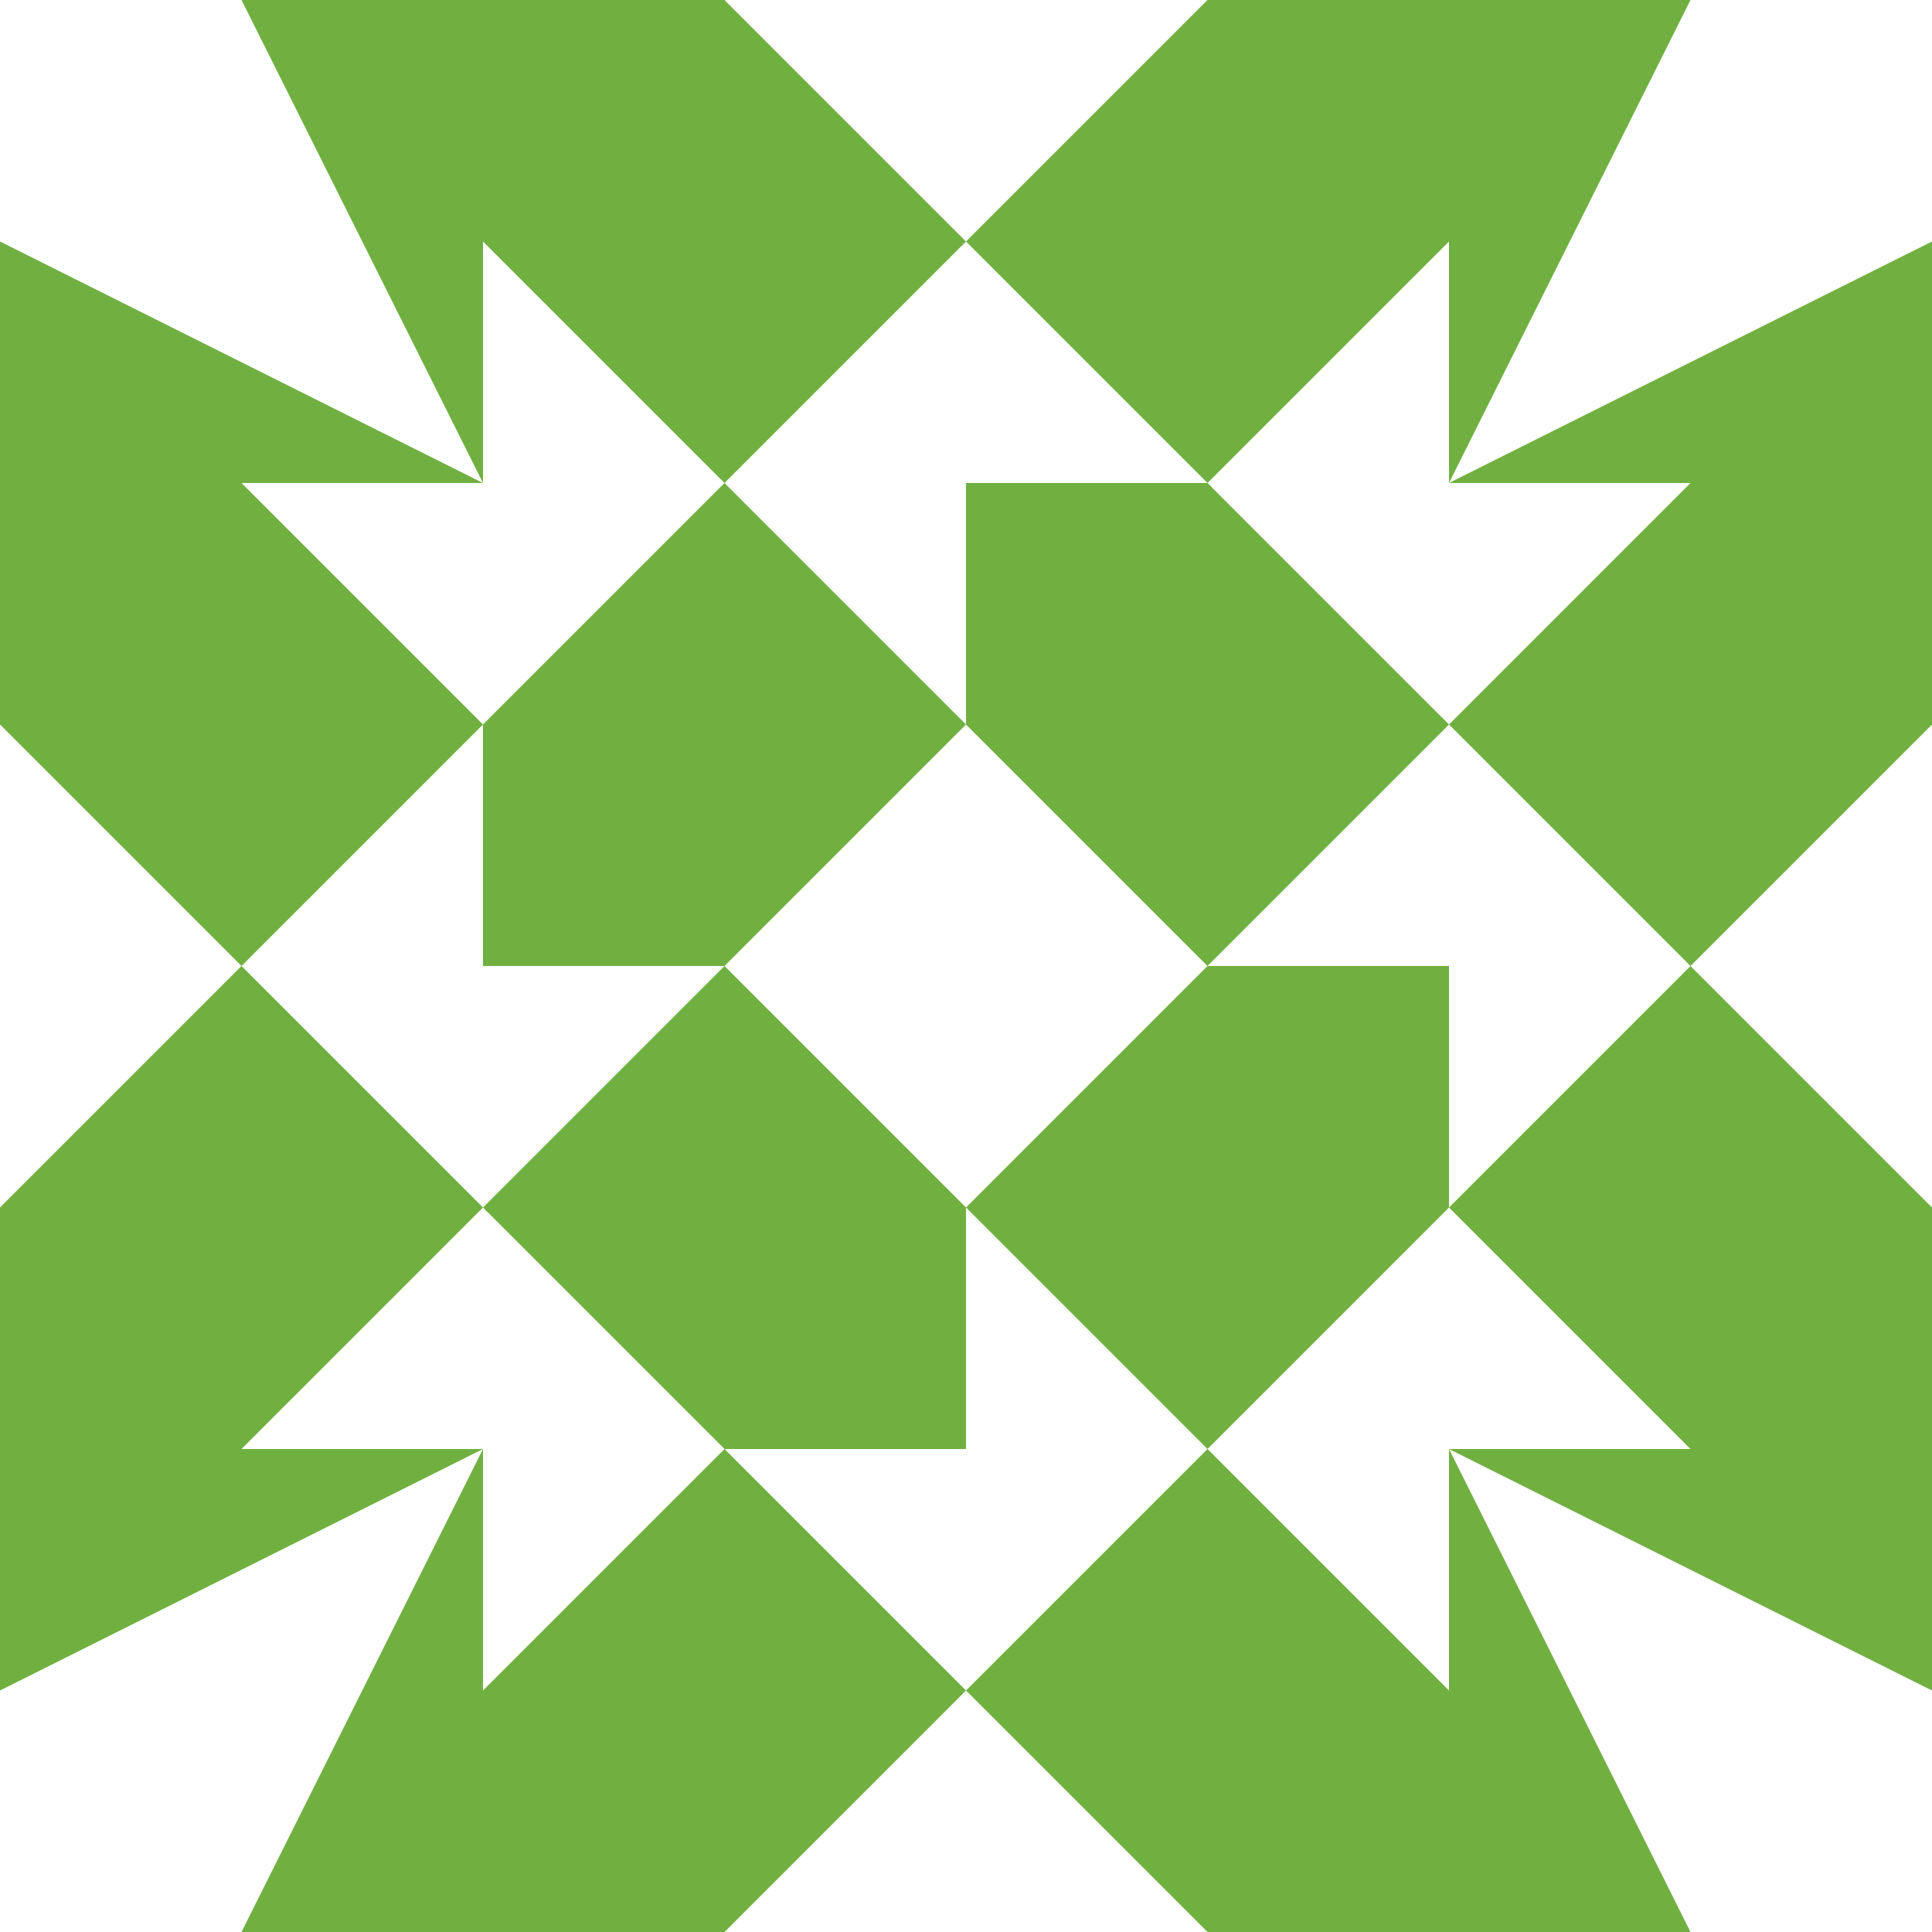 <?xml version="1.0" standalone="no"?>
<!DOCTYPE svg PUBLIC
   "-//W3C//DTD SVG 1.1/EN"
   "http://www.w3.org/Graphics/SVG/1.1/DTD/svg11.dtd">

<svg width="480" height="480" version="1.1"
     xmlns="http://www.w3.org/2000/svg">
  <title>a boring SVG shape</title>
  <desc>
    Lua generator commit: 2472d776
    Generated from hex: 7b40aae2 c02cb120
    1 1 shape=3 turn=3 invert=0
    2 1 shape=3 turn=4 invert=0
    2 2 shape=3 turn=5 invert=0
    1 2 shape=3 turn=6 invert=0
    0 0 shape=6 turn=2 invert=1
    3 0 shape=6 turn=3 invert=1
    3 3 shape=6 turn=4 invert=1
    0 3 shape=6 turn=5 invert=1
    1 0 shape=3 turn=0 invert=0
    2 0 shape=3 turn=1 invert=0
    3 1 shape=3 turn=1 invert=0
    3 2 shape=3 turn=2 invert=0
    2 3 shape=3 turn=2 invert=0
    1 3 shape=3 turn=3 invert=0
    0 2 shape=3 turn=3 invert=0
    0 1 shape=3 turn=0 invert=0
  </desc>
  <path d="M 120 240 L 120 180 L 180 120 L 240 180 L 180 240 Z" fill="#70b040" />
  <path d="M 240 120 L 300 120 L 360 180 L 300 240 L 240 180 Z" fill="#70b040" />
  <path d="M 360 240 L 360 300 L 300 360 L 240 300 L 300 240 Z" fill="#70b040" />
  <path d="M 240 360 L 180 360 L 120 300 L 180 240 L 240 300 Z" fill="#70b040" />
  <path d="M 120 120 L 0 60 L 0 0 L 60 0 Z M 120 120 L 120 0 L 0 0 L 0 120 Z" fill="#70b040" />
  <path d="M 360 120 L 420 0 L 480 0 L 480 60 Z M 360 120 L 480 120 L 480 0 L 360 0 Z" fill="#70b040" />
  <path d="M 360 360 L 480 420 L 480 480 L 420 480 Z M 360 360 L 360 480 L 480 480 L 480 360 Z" fill="#70b040" />
  <path d="M 120 360 L 60 480 L 0 480 L 0 420 Z M 120 360 L 0 360 L 0 480 L 120 480 Z" fill="#70b040" />
  <path d="M 120 0 L 180 0 L 240 60 L 180 120 L 120 60 Z" fill="#70b040" />
  <path d="M 360 0 L 360 60 L 300 120 L 240 60 L 300 0 Z" fill="#70b040" />
  <path d="M 480 120 L 480 180 L 420 240 L 360 180 L 420 120 Z" fill="#70b040" />
  <path d="M 480 360 L 420 360 L 360 300 L 420 240 L 480 300 Z" fill="#70b040" />
  <path d="M 360 480 L 300 480 L 240 420 L 300 360 L 360 420 Z" fill="#70b040" />
  <path d="M 120 480 L 120 420 L 180 360 L 240 420 L 180 480 Z" fill="#70b040" />
  <path d="M 0 360 L 0 300 L 60 240 L 120 300 L 60 360 Z" fill="#70b040" />
  <path d="M 0 120 L 60 120 L 120 180 L 60 240 L 0 180 Z" fill="#70b040" />
</svg>
